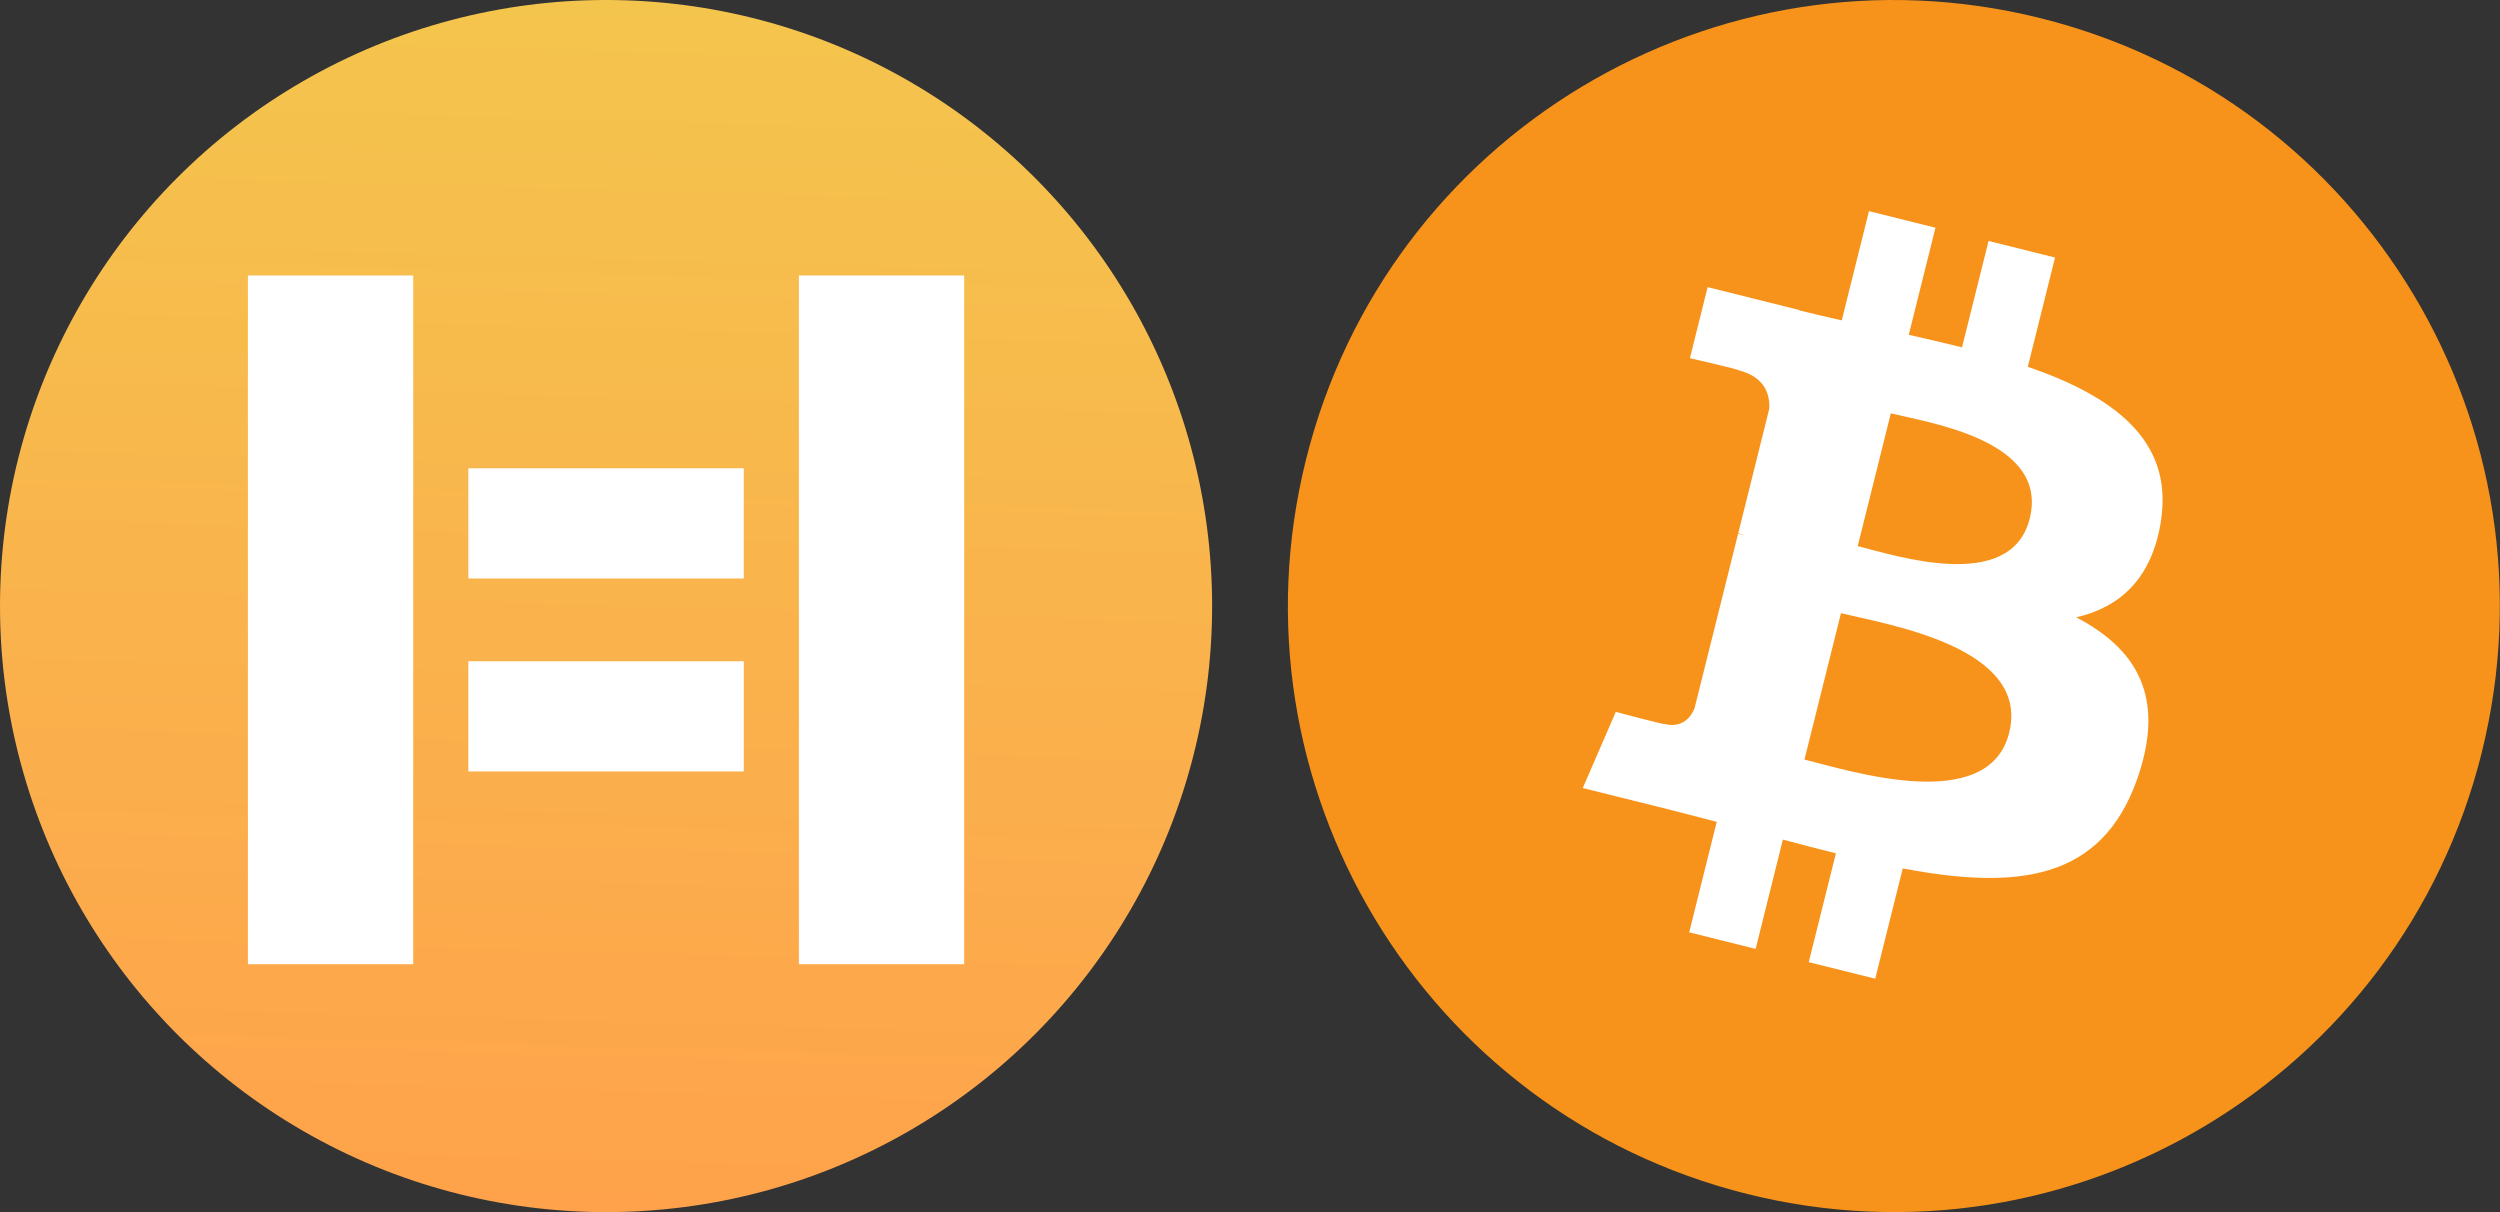 <svg width="66" height="32" viewBox="0 0 66 32" fill="none" xmlns="http://www.w3.org/2000/svg">
<rect x="0" y="0" width="66" height="32" fill="#333333" stroke="none"/>
<circle cx="16" cy="16" r="16" fill="url(#paint0_linear_4334_21206)"/>
<path d="M25.454 7.273H21.091V25.455H25.454V7.273Z" fill="white"/>
<path d="M10.909 7.273H6.545V25.455H10.909V7.273Z" fill="white"/>
<path d="M19.636 17.457H12.364V20.366H19.636V17.457Z" fill="white"/>
<path d="M19.636 12.363H12.364V15.272H19.636V12.363Z" fill="white"/>
<g clip-path="url(#clip0_4334_21206)">
<path d="M65.518 19.87C63.381 28.442 54.699 33.658 46.127 31.521C37.558 29.384 32.341 20.702 34.479 12.131C36.615 3.559 45.297 -1.658 53.867 0.479C62.438 2.616 67.655 11.299 65.517 19.871L65.518 19.87H65.518Z" fill="#F7931A"/>
<path d="M57.053 13.72C57.372 11.591 55.751 10.447 53.534 9.683L54.253 6.799L52.498 6.361L51.797 9.17C51.336 9.055 50.862 8.946 50.391 8.839L51.096 6.012L49.341 5.574L48.622 8.458C48.24 8.371 47.865 8.285 47.501 8.194L47.503 8.185L45.081 7.58L44.614 9.456C44.614 9.456 45.917 9.754 45.89 9.773C46.601 9.95 46.729 10.421 46.708 10.794L45.889 14.08C45.938 14.092 46.001 14.11 46.071 14.138C46.013 14.124 45.95 14.108 45.886 14.092L44.737 18.695C44.651 18.911 44.43 19.235 43.933 19.112C43.95 19.138 42.657 18.794 42.657 18.794L41.785 20.804L44.07 21.373C44.495 21.48 44.911 21.591 45.322 21.696L44.595 24.613L46.349 25.051L47.068 22.165C47.547 22.295 48.012 22.415 48.468 22.528L47.751 25.401L49.506 25.838L50.233 22.926C53.227 23.493 55.478 23.264 56.425 20.556C57.189 18.376 56.387 17.119 54.812 16.298C55.959 16.034 56.824 15.279 57.054 13.721L57.053 13.72L57.053 13.72ZM53.042 19.346C52.499 21.526 48.828 20.347 47.638 20.052L48.602 16.187C49.793 16.484 53.609 17.072 53.042 19.346H53.042ZM53.585 13.689C53.09 15.672 50.035 14.665 49.044 14.417L49.918 10.912C50.909 11.159 54.101 11.62 53.585 13.689H53.585Z" fill="white"/>
</g>
<defs>
<linearGradient id="paint0_linear_4334_21206" x1="16.113" y1="32" x2="17.021" y2="-2.87878e-07" gradientUnits="userSpaceOnUse">
<stop stop-color="#FFA24B"/>
<stop offset="1" stop-color="#F4C54D"/>
</linearGradient>
<clipPath id="clip0_4334_21206">
<rect width="31.996" height="32" fill="white" transform="translate(34)"/>
</clipPath>
</defs>
</svg>
